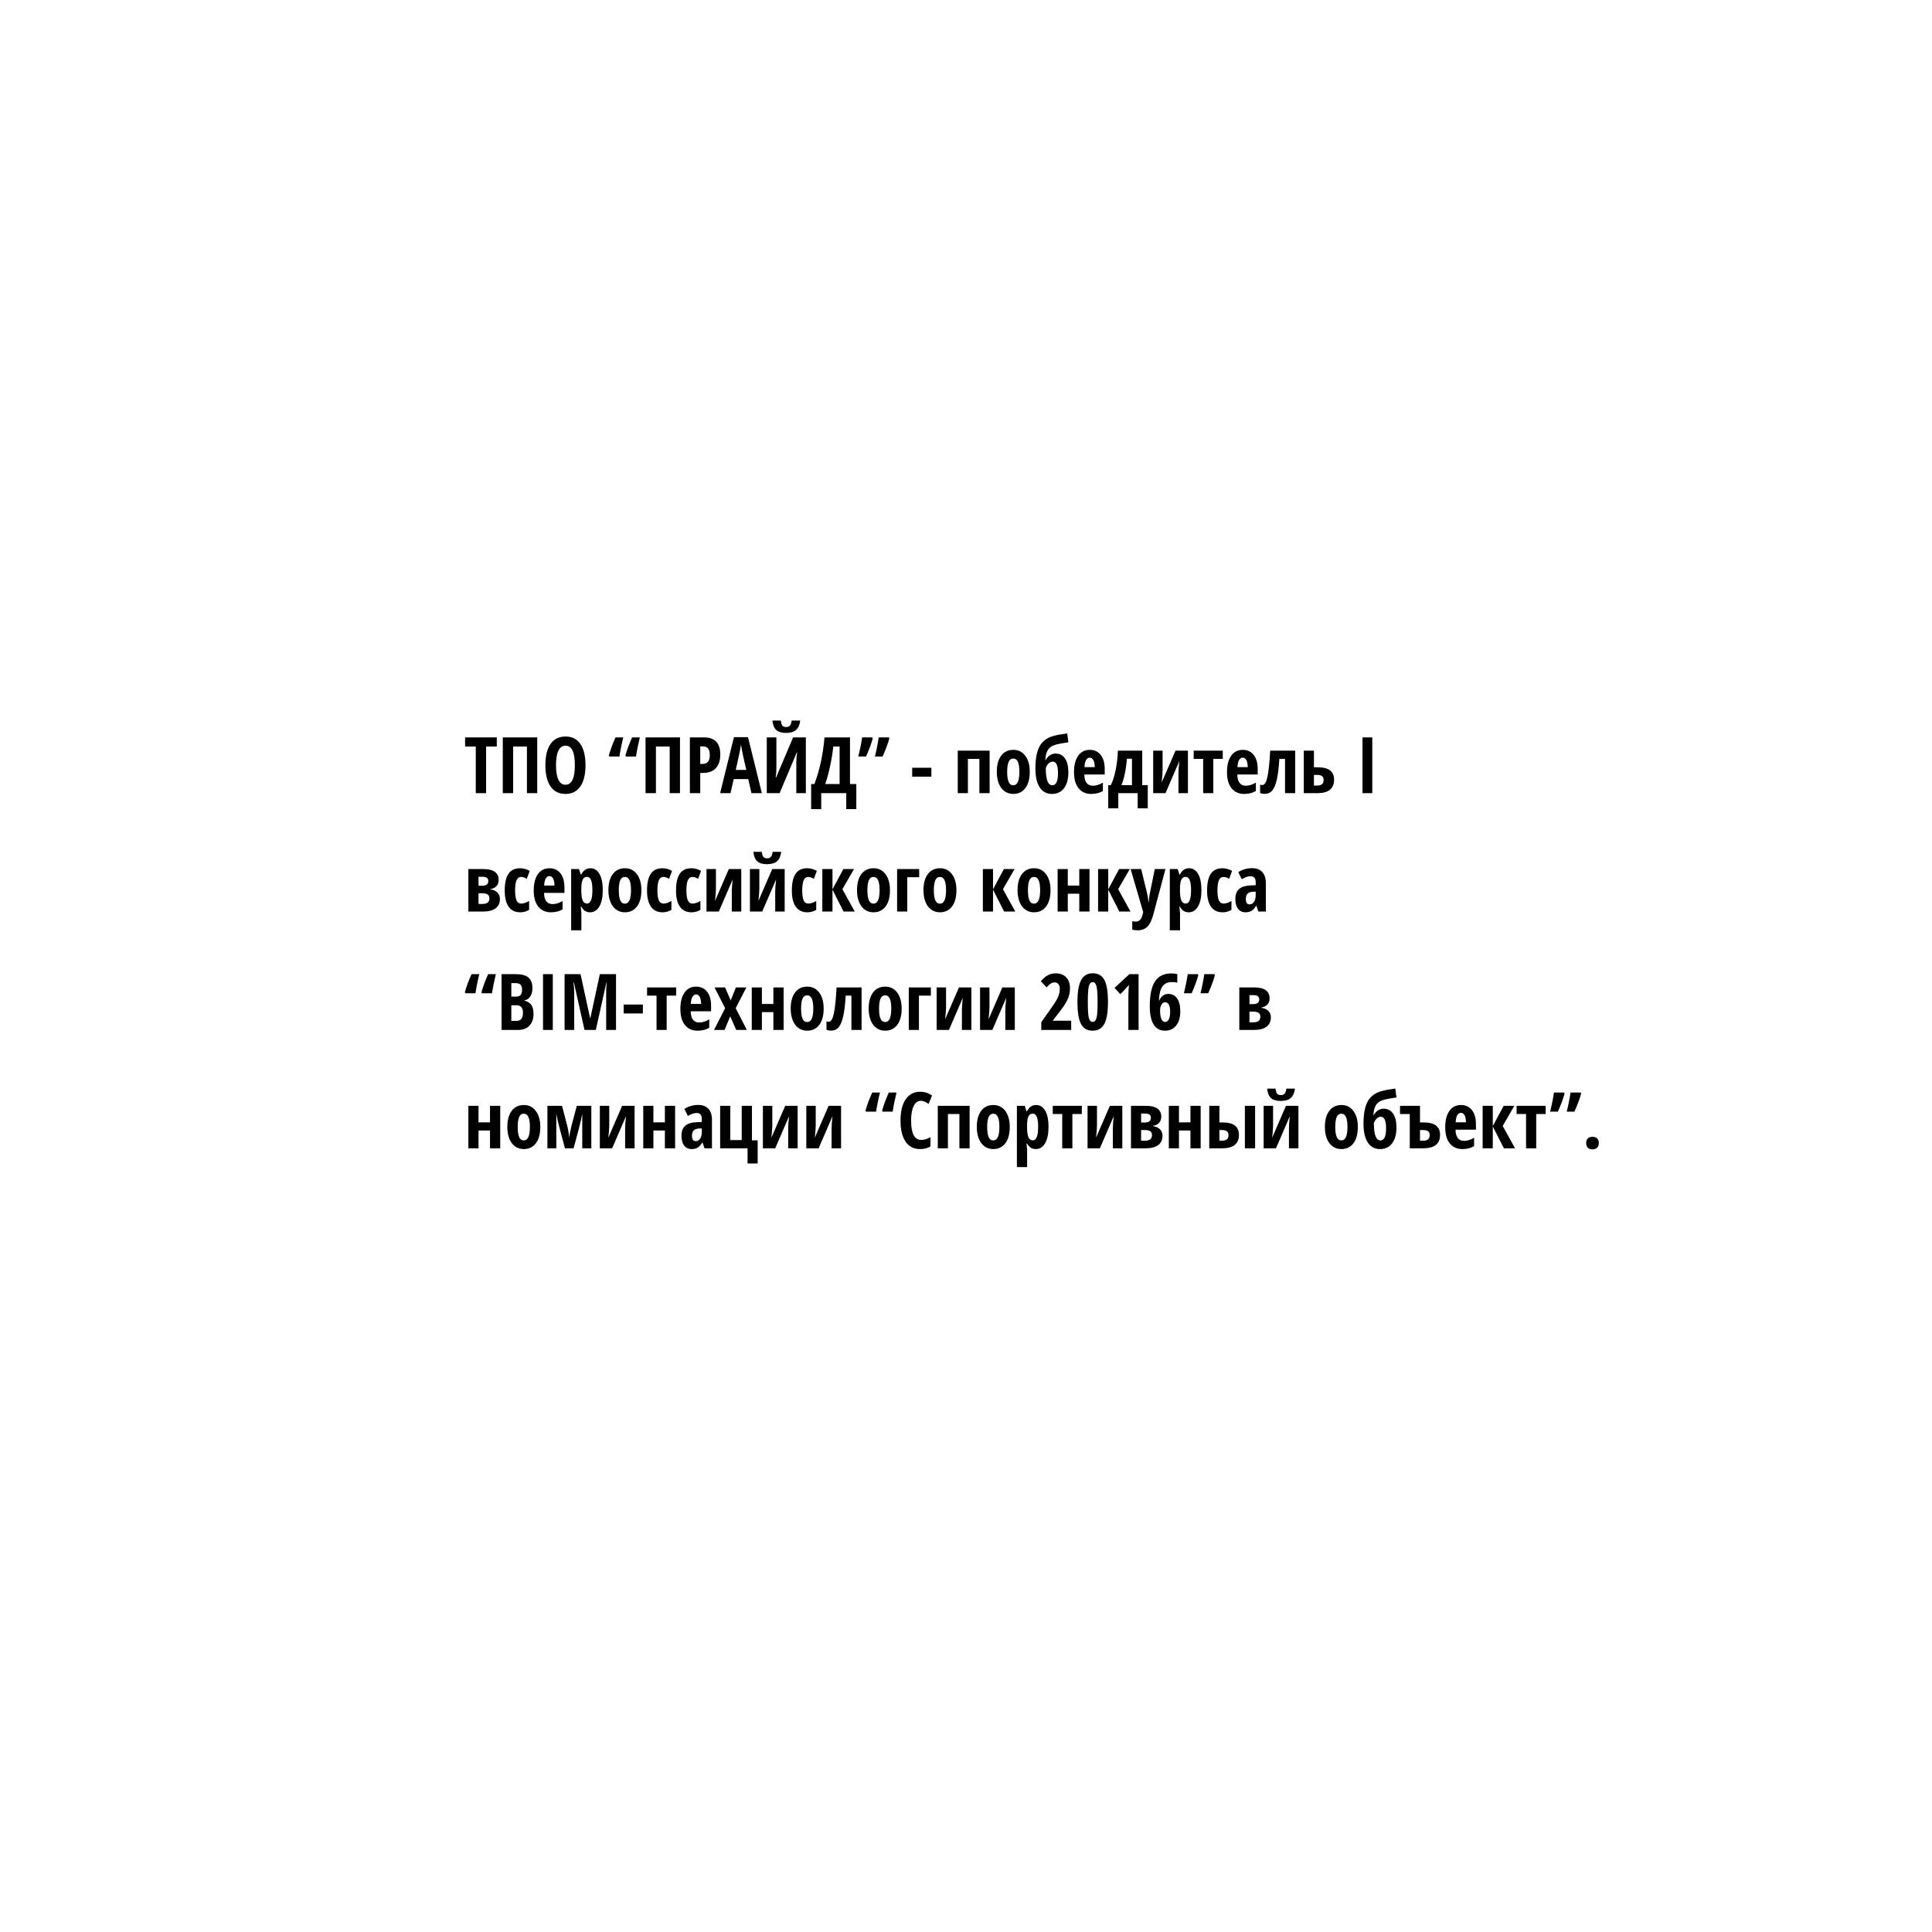 <svg width="816" height="816" viewBox="0 0 816 816" fill="none" xmlns="http://www.w3.org/2000/svg">
<g filter="url(#filter0_d)">
<circle cx="408" cy="404" r="308" fill="white"/>
</g>
<path d="M205.313 335H200.947V315.293H196.435V311.442H209.825V315.293H205.313V335ZM226.905 335H222.555V315.293H216.738V335H212.355V311.442H226.905V335ZM247.289 323.189C247.289 327.088 246.558 330.085 245.097 332.18C243.636 334.275 241.547 335.322 238.829 335.322C236.101 335.322 234.006 334.28 232.545 332.196C231.084 330.102 230.354 327.088 230.354 323.157C230.354 319.257 231.084 316.271 232.545 314.198C234.006 312.114 236.111 311.072 238.861 311.072C241.579 311.072 243.663 312.119 245.113 314.214C246.563 316.298 247.289 319.29 247.289 323.189ZM234.833 323.189C234.833 325.875 235.171 327.921 235.848 329.328C236.525 330.735 237.519 331.439 238.829 331.439C241.472 331.439 242.793 328.689 242.793 323.189C242.793 317.689 241.482 314.939 238.861 314.939C237.529 314.939 236.525 315.643 235.848 317.05C235.171 318.446 234.833 320.493 234.833 323.189ZM264.143 319.161C264.476 317.893 264.922 316.529 265.48 315.068C266.039 313.596 266.539 312.388 266.979 311.442H270.25C269.541 314.311 268.999 317.001 268.623 319.515H264.369L264.143 319.161ZM257.134 319.161C257.402 318.119 257.794 316.894 258.31 315.487C258.826 314.08 259.384 312.731 259.986 311.442H263.241C262.908 312.785 262.58 314.273 262.258 315.906C261.936 317.539 261.726 318.742 261.629 319.515H257.375L257.134 319.161ZM287.201 335H282.851V315.293H277.034V335H272.651V311.442H287.201V335ZM304.217 318.693C304.217 321.196 303.583 323.119 302.315 324.462C301.059 325.794 299.238 326.46 296.853 326.46H295.757V335H291.375V311.442H297.353C301.929 311.442 304.217 313.859 304.217 318.693ZM295.757 322.657H296.595C297.669 322.657 298.47 322.362 298.996 321.771C299.522 321.18 299.786 320.213 299.786 318.871C299.786 317.635 299.544 316.722 299.061 316.131C298.577 315.53 297.831 315.229 296.821 315.229H295.757V322.657ZM317.381 335L316.028 329.054H309.889L308.535 335H304.152L309.985 311.346H315.931L321.78 335H317.381ZM315.206 325.171L313.949 319.692C313.874 319.359 313.702 318.527 313.434 317.195C313.176 315.852 313.02 314.955 312.966 314.504C312.827 315.428 312.649 316.448 312.435 317.565C312.22 318.672 311.661 321.207 310.759 325.171H315.206ZM323.859 311.442H327.919V324.381C327.919 325.724 327.817 327.051 327.613 328.361H327.791L334.977 311.442H340.359V335H336.331V322.093C336.331 320.503 336.454 319.107 336.701 317.904H336.492L329.273 335H323.859V311.442ZM337.99 304.336C337.775 306.141 337.185 307.462 336.218 308.3C335.262 309.138 333.849 309.557 331.98 309.557C330.154 309.557 328.784 309.149 327.871 308.333C326.958 307.505 326.416 306.173 326.244 304.336H329.805C329.923 305.411 330.148 306.136 330.481 306.512C330.825 306.888 331.357 307.076 332.077 307.076C332.786 307.076 333.312 306.861 333.656 306.431C334.01 306.001 334.247 305.303 334.365 304.336H337.99ZM361.677 341.735H357.423V335H346.853V341.735H342.599V331.133H343.984C346.197 325.257 347.615 318.693 348.238 311.442H359.002V331.133H361.677V341.735ZM354.619 331.133V315.293H351.944C351.676 317.904 351.241 320.616 350.639 323.431C350.048 326.234 349.35 328.802 348.544 331.133H354.619ZM368.622 311.797C368.084 313.913 367.139 316.486 365.786 319.515H362.515C363.202 316.765 363.745 314.074 364.142 311.442H368.396L368.622 311.797ZM375.631 311.797C375.104 313.859 374.154 316.432 372.779 319.515H369.524C370.19 316.873 370.727 314.182 371.135 311.442H375.389L375.631 311.797ZM385.267 328.039V324.269H393.372V328.039H385.267ZM417.977 317.05V335H413.658V320.514H408.808V335H404.522V317.05H417.977ZM434.928 325.993C434.928 328.936 434.305 331.229 433.059 332.873C431.812 334.506 430.104 335.322 427.935 335.322C426.56 335.322 425.346 334.946 424.293 334.194C423.24 333.442 422.429 332.363 421.86 330.956C421.291 329.538 421.006 327.883 421.006 325.993C421.006 323.082 421.624 320.81 422.859 319.177C424.094 317.533 425.808 316.711 427.999 316.711C430.115 316.711 431.796 317.549 433.042 319.225C434.299 320.89 434.928 323.146 434.928 325.993ZM425.389 325.993C425.389 327.862 425.593 329.274 426.001 330.23C426.409 331.187 427.064 331.665 427.967 331.665C429.686 331.665 430.545 329.774 430.545 325.993C430.545 324.113 430.335 322.711 429.917 321.787C429.508 320.853 428.858 320.385 427.967 320.385C427.064 320.385 426.409 320.853 426.001 321.787C425.593 322.711 425.389 324.113 425.389 325.993ZM437.312 324.607C437.312 320.525 437.893 317.41 439.053 315.261C440.224 313.113 442.13 311.652 444.773 310.878C446.148 310.492 448.135 310.116 450.735 309.75L451.234 313.521L448.382 313.972C446.567 314.273 445.208 314.665 444.306 315.148C443.414 315.621 442.743 316.33 442.292 317.275C441.851 318.21 441.588 319.456 441.502 321.014H441.631C442.136 320.111 442.748 319.429 443.468 318.967C444.188 318.505 444.972 318.274 445.82 318.274C447.539 318.274 448.871 318.967 449.816 320.353C450.762 321.739 451.234 323.672 451.234 326.154C451.234 329.033 450.622 331.283 449.397 332.905C448.173 334.517 446.465 335.322 444.273 335.322C442.039 335.322 440.32 334.393 439.117 332.535C437.914 330.676 437.312 328.034 437.312 324.607ZM444.435 331.665C446.046 331.665 446.852 329.973 446.852 326.589C446.852 323.312 446.121 321.674 444.66 321.674C444.026 321.674 443.436 321.932 442.888 322.448C442.34 322.953 441.942 323.597 441.695 324.381C441.695 329.237 442.608 331.665 444.435 331.665ZM460.87 335.322C458.625 335.322 456.853 334.527 455.553 332.938C454.264 331.337 453.619 329.076 453.619 326.154C453.619 323.189 454.205 320.874 455.375 319.209C456.546 317.544 458.179 316.711 460.274 316.711C462.229 316.711 463.771 317.426 464.898 318.854C466.026 320.272 466.59 322.265 466.59 324.833V327.121H457.97C458.002 328.721 458.33 329.914 458.953 330.698C459.576 331.471 460.435 331.858 461.531 331.858C462.927 331.858 464.356 331.423 465.817 330.553V334.082C464.442 334.909 462.793 335.322 460.87 335.322ZM460.242 320.015C459.629 320.015 459.125 320.342 458.727 320.998C458.33 321.642 458.099 322.646 458.034 324.011H462.385C462.363 322.7 462.165 321.707 461.789 321.03C461.413 320.353 460.897 320.015 460.242 320.015ZM478.095 331.632V320.45H475.984C475.576 325.09 474.797 328.818 473.648 331.632H478.095ZM484.766 341.397H480.512V335H472.327V341.397H468.073V331.632H469.152C470.012 329.903 470.694 327.787 471.199 325.284C471.704 322.781 472.026 320.036 472.166 317.05H482.43V331.632H484.766V341.397ZM491.034 317.05V325.364C491.034 326.396 490.905 328.109 490.647 330.504L496.48 317.05H501.733V335H497.737V326.557C497.737 325.289 497.861 323.581 498.108 321.433L492.259 335H487.054V317.05H491.034ZM516.445 317.05V320.514H512.449V335H508.163V320.514H504.167V317.05H516.445ZM525.484 335.322C523.239 335.322 521.467 334.527 520.167 332.938C518.878 331.337 518.233 329.076 518.233 326.154C518.233 323.189 518.819 320.874 519.99 319.209C521.161 317.544 522.793 316.711 524.888 316.711C526.843 316.711 528.385 317.426 529.513 318.854C530.641 320.272 531.205 322.265 531.205 324.833V327.121H522.584C522.616 328.721 522.944 329.914 523.567 330.698C524.19 331.471 525.049 331.858 526.145 331.858C527.542 331.858 528.97 331.423 530.431 330.553V334.082C529.056 334.909 527.407 335.322 525.484 335.322ZM524.856 320.015C524.244 320.015 523.739 320.342 523.341 320.998C522.944 321.642 522.713 322.646 522.648 324.011H526.999C526.978 322.7 526.779 321.707 526.403 321.03C526.027 320.353 525.511 320.015 524.856 320.015ZM547.044 335H542.742V320.514H540.341C540.126 324.156 539.777 327.045 539.293 329.183C538.821 331.321 538.182 332.873 537.376 333.84C536.581 334.807 535.523 335.29 534.202 335.29C533.396 335.29 532.735 335.172 532.22 334.936V331.407C532.542 331.514 532.87 331.568 533.203 331.568C534.105 331.568 534.809 330.418 535.313 328.12C535.818 325.81 536.205 322.12 536.474 317.05H547.044V335ZM554.956 324.075H556.47C558.866 324.075 560.627 324.51 561.755 325.38C562.894 326.25 563.463 327.566 563.463 329.328C563.463 333.109 561.089 335 556.341 335H550.669V317.05H554.956V324.075ZM559.048 329.425C559.048 328.662 558.817 328.114 558.355 327.781C557.904 327.448 557.179 327.282 556.18 327.282H554.956V331.793H556.245C557.136 331.793 557.824 331.616 558.307 331.262C558.801 330.896 559.048 330.284 559.048 329.425ZM575.468 335V311.442H579.593V335H575.468ZM210.615 371.707C210.615 372.716 210.314 373.56 209.712 374.236C209.122 374.902 208.257 375.332 207.118 375.525V375.654C208.375 375.815 209.358 376.25 210.067 376.959C210.787 377.658 211.146 378.565 211.146 379.683C211.146 381.401 210.54 382.717 209.326 383.63C208.112 384.543 206.377 385 204.121 385H197.821V367.05H204.089C208.439 367.05 210.615 368.602 210.615 371.707ZM206.699 379.425C206.699 378.662 206.452 378.114 205.958 377.781C205.464 377.448 204.717 377.282 203.718 377.282H202.107V381.793H203.783C205.727 381.793 206.699 381.004 206.699 379.425ZM206.232 372.093C206.232 370.912 205.448 370.321 203.879 370.321H202.107V374.107H203.396C204.341 374.107 205.05 373.957 205.523 373.656C205.996 373.345 206.232 372.824 206.232 372.093ZM219.735 385.322C217.597 385.322 215.97 384.543 214.853 382.986C213.735 381.428 213.177 379.14 213.177 376.122C213.177 372.963 213.703 370.605 214.756 369.048C215.819 367.49 217.458 366.711 219.67 366.711C220.336 366.711 221.035 366.808 221.765 367.001C222.496 367.195 223.151 367.474 223.731 367.839L222.506 371.175C221.615 370.648 220.825 370.385 220.138 370.385C219.225 370.385 218.564 370.863 218.156 371.819C217.758 372.765 217.56 374.188 217.56 376.089C217.56 377.948 217.758 379.339 218.156 380.263C218.553 381.176 219.203 381.632 220.105 381.632C221.18 381.632 222.302 381.256 223.473 380.504V384.275C222.345 384.973 221.099 385.322 219.735 385.322ZM232.674 385.322C230.429 385.322 228.656 384.527 227.356 382.938C226.067 381.337 225.423 379.076 225.423 376.154C225.423 373.189 226.008 370.874 227.179 369.209C228.35 367.544 229.983 366.711 232.078 366.711C234.033 366.711 235.574 367.426 236.702 368.854C237.83 370.272 238.394 372.265 238.394 374.833V377.121H229.773C229.806 378.721 230.133 379.914 230.756 380.698C231.379 381.471 232.239 381.858 233.334 381.858C234.731 381.858 236.16 381.423 237.621 380.553V384.082C236.246 384.909 234.597 385.322 232.674 385.322ZM232.045 370.015C231.433 370.015 230.928 370.342 230.531 370.998C230.133 371.642 229.902 372.646 229.838 374.011H234.188C234.167 372.7 233.968 371.707 233.592 371.03C233.216 370.353 232.701 370.015 232.045 370.015ZM249.238 385.322C248.465 385.322 247.777 385.15 247.176 384.807C246.585 384.452 246.032 383.834 245.516 382.954H245.291C245.462 384.415 245.548 385.295 245.548 385.596V392.928H241.23V367.05H244.549L245.291 369.386H245.484C246.375 367.603 247.67 366.711 249.367 366.711C251 366.711 252.278 367.522 253.202 369.145C254.126 370.756 254.588 373.039 254.588 375.993C254.588 378.904 254.11 381.187 253.154 382.841C252.198 384.495 250.893 385.322 249.238 385.322ZM247.917 370.353C247.079 370.353 246.472 370.745 246.096 371.529C245.731 372.303 245.538 373.592 245.516 375.396V375.96C245.516 377.937 245.704 379.376 246.08 380.279C246.456 381.181 247.079 381.632 247.949 381.632C249.453 381.632 250.205 379.731 250.205 375.928C250.205 374.059 250.017 372.663 249.641 371.739C249.276 370.815 248.701 370.353 247.917 370.353ZM270.895 375.993C270.895 378.936 270.271 381.229 269.025 382.873C267.779 384.506 266.071 385.322 263.901 385.322C262.526 385.322 261.312 384.946 260.26 384.194C259.207 383.442 258.396 382.363 257.827 380.956C257.257 379.538 256.973 377.883 256.973 375.993C256.973 373.082 257.59 370.81 258.826 369.177C260.061 367.533 261.774 366.711 263.966 366.711C266.082 366.711 267.763 367.549 269.009 369.225C270.266 370.89 270.895 373.146 270.895 375.993ZM261.355 375.993C261.355 377.862 261.56 379.274 261.968 380.23C262.376 381.187 263.031 381.665 263.934 381.665C265.652 381.665 266.512 379.774 266.512 375.993C266.512 374.113 266.302 372.711 265.883 371.787C265.475 370.853 264.825 370.385 263.934 370.385C263.031 370.385 262.376 370.853 261.968 371.787C261.56 372.711 261.355 374.113 261.355 375.993ZM279.837 385.322C277.7 385.322 276.072 384.543 274.955 382.986C273.838 381.428 273.279 379.14 273.279 376.122C273.279 372.963 273.806 370.605 274.858 369.048C275.922 367.49 277.56 366.711 279.773 366.711C280.439 366.711 281.137 366.808 281.868 367.001C282.598 367.195 283.253 367.474 283.833 367.839L282.609 371.175C281.717 370.648 280.928 370.385 280.24 370.385C279.327 370.385 278.667 370.863 278.258 371.819C277.861 372.765 277.662 374.188 277.662 376.089C277.662 377.948 277.861 379.339 278.258 380.263C278.656 381.176 279.306 381.632 280.208 381.632C281.282 381.632 282.405 381.256 283.576 380.504V384.275C282.448 384.973 281.202 385.322 279.837 385.322ZM292.083 385.322C289.946 385.322 288.318 384.543 287.201 382.986C286.084 381.428 285.525 379.14 285.525 376.122C285.525 372.963 286.052 370.605 287.104 369.048C288.168 367.49 289.806 366.711 292.019 366.711C292.685 366.711 293.383 366.808 294.114 367.001C294.844 367.195 295.5 367.474 296.08 367.839L294.855 371.175C293.963 370.648 293.174 370.385 292.486 370.385C291.573 370.385 290.913 370.863 290.504 371.819C290.107 372.765 289.908 374.188 289.908 376.089C289.908 377.948 290.107 379.339 290.504 380.263C290.902 381.176 291.552 381.632 292.454 381.632C293.528 381.632 294.651 381.256 295.822 380.504V384.275C294.694 384.973 293.448 385.322 292.083 385.322ZM302.38 367.05V375.364C302.38 376.396 302.251 378.109 301.993 380.504L307.826 367.05H313.079V385H309.083V376.557C309.083 375.289 309.207 373.581 309.454 371.433L303.604 385H298.4V367.05H302.38ZM320.717 367.05V375.364C320.717 376.396 320.588 378.109 320.33 380.504L326.163 367.05H331.416V385H327.42V376.557C327.42 375.289 327.543 373.581 327.791 371.433L321.941 385H316.737V367.05H320.717ZM329.95 359.783C329.735 361.587 329.144 362.909 328.177 363.747C327.221 364.584 325.809 365.003 323.939 365.003C322.113 365.003 320.744 364.595 319.831 363.779C318.917 362.952 318.375 361.62 318.203 359.783H321.764C321.882 360.857 322.108 361.582 322.441 361.958C322.785 362.334 323.316 362.522 324.036 362.522C324.745 362.522 325.271 362.307 325.615 361.877C325.97 361.448 326.206 360.75 326.324 359.783H329.95ZM341.003 385.322C338.866 385.322 337.238 384.543 336.121 382.986C335.004 381.428 334.445 379.14 334.445 376.122C334.445 372.963 334.972 370.605 336.024 369.048C337.088 367.49 338.726 366.711 340.939 366.711C341.605 366.711 342.303 366.808 343.034 367.001C343.764 367.195 344.419 367.474 345 367.839L343.775 371.175C342.883 370.648 342.094 370.385 341.406 370.385C340.493 370.385 339.833 370.863 339.424 371.819C339.027 372.765 338.828 374.188 338.828 376.089C338.828 377.948 339.027 379.339 339.424 380.263C339.822 381.176 340.472 381.632 341.374 381.632C342.448 381.632 343.571 381.256 344.742 380.504V384.275C343.614 384.973 342.368 385.322 341.003 385.322ZM356.198 367.05H360.71L355.795 375.558L361.016 385H356.295L351.606 375.767V385H347.32V367.05H351.606V375.622L356.198 367.05ZM375.889 375.993C375.889 378.936 375.266 381.229 374.02 382.873C372.773 384.506 371.065 385.322 368.896 385.322C367.521 385.322 366.307 384.946 365.254 384.194C364.201 383.442 363.39 382.363 362.821 380.956C362.251 379.538 361.967 377.883 361.967 375.993C361.967 373.082 362.584 370.81 363.82 369.177C365.055 367.533 366.769 366.711 368.96 366.711C371.076 366.711 372.757 367.549 374.003 369.225C375.26 370.89 375.889 373.146 375.889 375.993ZM366.35 375.993C366.35 377.862 366.554 379.274 366.962 380.23C367.37 381.187 368.025 381.665 368.928 381.665C370.646 381.665 371.506 379.774 371.506 375.993C371.506 374.113 371.296 372.711 370.877 371.787C370.469 370.853 369.819 370.385 368.928 370.385C368.025 370.385 367.37 370.853 366.962 371.787C366.554 372.711 366.35 374.113 366.35 375.993ZM388.231 367.05V370.514H383.188V385H378.902V367.05H388.231ZM403.958 375.993C403.958 378.936 403.335 381.229 402.089 382.873C400.843 384.506 399.135 385.322 396.965 385.322C395.59 385.322 394.376 384.946 393.323 384.194C392.271 383.442 391.459 382.363 390.89 380.956C390.321 379.538 390.036 377.883 390.036 375.993C390.036 373.082 390.654 370.81 391.889 369.177C393.125 367.533 394.838 366.711 397.029 366.711C399.146 366.711 400.827 367.549 402.073 369.225C403.33 370.89 403.958 373.146 403.958 375.993ZM394.419 375.993C394.419 377.862 394.623 379.274 395.031 380.23C395.439 381.187 396.095 381.665 396.997 381.665C398.716 381.665 399.575 379.774 399.575 375.993C399.575 374.113 399.366 372.711 398.947 371.787C398.539 370.853 397.889 370.385 396.997 370.385C396.095 370.385 395.439 370.853 395.031 371.787C394.623 372.711 394.419 374.113 394.419 375.993ZM424.003 367.05H428.515L423.6 375.558L428.821 385H424.1L419.411 375.767V385H415.125V367.05H419.411V375.622L424.003 367.05ZM443.693 375.993C443.693 378.936 443.07 381.229 441.824 382.873C440.578 384.506 438.87 385.322 436.7 385.322C435.325 385.322 434.111 384.946 433.059 384.194C432.006 383.442 431.195 382.363 430.625 380.956C430.056 379.538 429.771 377.883 429.771 375.993C429.771 373.082 430.389 370.81 431.625 369.177C432.86 367.533 434.573 366.711 436.765 366.711C438.881 366.711 440.562 367.549 441.808 369.225C443.065 370.89 443.693 373.146 443.693 375.993ZM434.154 375.993C434.154 377.862 434.358 379.274 434.767 380.23C435.175 381.187 435.83 381.665 436.732 381.665C438.451 381.665 439.311 379.774 439.311 375.993C439.311 374.113 439.101 372.711 438.682 371.787C438.274 370.853 437.624 370.385 436.732 370.385C435.83 370.385 435.175 370.853 434.767 371.787C434.358 372.711 434.154 374.113 434.154 375.993ZM450.993 367.05V374.043H455.843V367.05H460.161V385H455.843V377.475H450.993V385H446.707V367.05H450.993ZM472.665 367.05H477.177L472.262 375.558L477.483 385H472.762L468.073 375.767V385H463.787V367.05H468.073V375.622L472.665 367.05ZM477.531 367.05H481.979L484.46 377.185C484.707 378.087 484.906 379.35 485.056 380.972H485.153C485.164 380.714 485.212 380.257 485.298 379.602C485.384 378.936 485.454 378.415 485.507 378.039C485.561 377.663 486.302 374 487.731 367.05H492.243L487.103 386.289C486.479 388.652 485.652 390.35 484.621 391.381C483.59 392.412 482.215 392.928 480.496 392.928C479.647 392.928 478.89 392.836 478.224 392.654V389.061C478.665 389.189 479.159 389.254 479.707 389.254C481.146 389.254 482.091 388.309 482.542 386.418L482.849 385.29L477.531 367.05ZM502.088 385.322C501.314 385.322 500.627 385.15 500.025 384.807C499.435 384.452 498.881 383.834 498.366 382.954H498.14C498.312 384.415 498.398 385.295 498.398 385.596V392.928H494.08V367.05H497.399L498.14 369.386H498.333C499.225 367.603 500.52 366.711 502.217 366.711C503.85 366.711 505.128 367.522 506.052 369.145C506.976 370.756 507.438 373.039 507.438 375.993C507.438 378.904 506.959 381.187 506.003 382.841C505.047 384.495 503.742 385.322 502.088 385.322ZM500.767 370.353C499.929 370.353 499.322 370.745 498.946 371.529C498.581 372.303 498.387 373.592 498.366 375.396V375.96C498.366 377.937 498.554 379.376 498.93 380.279C499.306 381.181 499.929 381.632 500.799 381.632C502.303 381.632 503.055 379.731 503.055 375.928C503.055 374.059 502.867 372.663 502.491 371.739C502.125 370.815 501.551 370.353 500.767 370.353ZM516.38 385.322C514.243 385.322 512.615 384.543 511.498 382.986C510.381 381.428 509.822 379.14 509.822 376.122C509.822 372.963 510.349 370.605 511.401 369.048C512.465 367.49 514.103 366.711 516.316 366.711C516.982 366.711 517.68 366.808 518.411 367.001C519.141 367.195 519.796 367.474 520.376 367.839L519.152 371.175C518.26 370.648 517.471 370.385 516.783 370.385C515.87 370.385 515.209 370.863 514.801 371.819C514.404 372.765 514.205 374.188 514.205 376.089C514.205 377.948 514.404 379.339 514.801 380.263C515.199 381.176 515.849 381.632 516.751 381.632C517.825 381.632 518.948 381.256 520.119 380.504V384.275C518.991 384.973 517.745 385.322 516.38 385.322ZM531.495 385L530.641 382.551H530.544C529.91 383.604 529.255 384.329 528.578 384.726C527.901 385.124 527.047 385.322 526.016 385.322C524.695 385.322 523.653 384.828 522.89 383.84C522.138 382.852 521.762 381.477 521.762 379.715C521.762 377.824 522.278 376.422 523.309 375.509C524.351 374.585 525.903 374.075 527.966 373.979L530.351 373.882V372.593C530.351 370.917 529.625 370.079 528.175 370.079C527.101 370.079 525.866 370.498 524.469 371.336L522.987 368.371C524.77 367.243 526.709 366.679 528.804 366.679C530.705 366.679 532.15 367.227 533.138 368.323C534.137 369.408 534.637 370.949 534.637 372.947V385H531.495ZM527.772 381.971C528.557 381.971 529.18 381.622 529.642 380.923C530.114 380.214 530.351 379.274 530.351 378.104V376.589L529.029 376.653C528.052 376.707 527.332 376.986 526.87 377.491C526.419 377.996 526.193 378.748 526.193 379.747C526.193 381.229 526.72 381.971 527.772 381.971ZM203.332 419.161C203.665 417.893 204.11 416.529 204.669 415.068C205.228 413.596 205.727 412.388 206.167 411.442H209.438C208.729 414.311 208.187 417.001 207.811 419.515H203.557L203.332 419.161ZM196.322 419.161C196.591 418.119 196.983 416.894 197.499 415.487C198.014 414.08 198.573 412.731 199.174 411.442H202.429C202.096 412.785 201.769 414.273 201.446 415.906C201.124 417.539 200.915 418.742 200.818 419.515H196.564L196.322 419.161ZM211.839 411.442H217.85C220.299 411.442 222.082 411.92 223.199 412.876C224.316 413.822 224.875 415.331 224.875 417.404C224.875 418.769 224.58 419.913 223.989 420.836C223.398 421.75 222.592 422.303 221.572 422.496V422.657C222.904 422.99 223.865 423.613 224.456 424.526C225.047 425.439 225.342 426.653 225.342 428.168C225.342 430.306 224.768 431.981 223.618 433.195C222.479 434.398 220.917 435 218.929 435H211.839V411.442ZM215.964 420.917H217.979C218.902 420.917 219.552 420.67 219.928 420.176C220.304 419.682 220.492 418.946 220.492 417.968C220.492 416.991 220.277 416.292 219.848 415.874C219.418 415.444 218.741 415.229 217.817 415.229H215.964V420.917ZM215.964 424.575V431.165H218.172C219.085 431.165 219.762 430.886 220.202 430.327C220.653 429.769 220.879 428.904 220.879 427.733C220.879 425.627 219.955 424.575 218.107 424.575H215.964ZM229.354 435V411.442H233.479V435H229.354ZM246.87 435L242.39 414.939H242.213C242.417 416.486 242.519 417.904 242.519 419.193V435H238.458V411.442H245.194L249.222 429.957H249.351L253.347 411.442H260.179V435H256.022V419.032C256.022 417.71 256.097 416.357 256.248 414.971H256.119L251.655 435H246.87ZM263.418 428.039V424.269H271.523V428.039H263.418ZM285.574 417.05V420.514H281.578V435H277.292V420.514H273.295V417.05H285.574ZM294.613 435.322C292.368 435.322 290.596 434.527 289.296 432.938C288.007 431.337 287.362 429.076 287.362 426.154C287.362 423.189 287.948 420.874 289.119 419.209C290.29 417.544 291.922 416.711 294.017 416.711C295.972 416.711 297.514 417.426 298.642 418.854C299.77 420.272 300.333 422.265 300.333 424.833V427.121H291.713C291.745 428.721 292.073 429.914 292.696 430.698C293.319 431.471 294.178 431.858 295.274 431.858C296.67 431.858 298.099 431.423 299.56 430.553V434.082C298.185 434.909 296.536 435.322 294.613 435.322ZM293.985 420.015C293.373 420.015 292.868 420.342 292.47 420.998C292.073 421.642 291.842 422.646 291.777 424.011H296.128C296.106 422.7 295.908 421.707 295.532 421.03C295.156 420.353 294.64 420.015 293.985 420.015ZM306.263 425.832L301.784 417.05H306.231L308.616 422.528L310.823 417.05H315.238L310.727 425.832L315.432 435H310.952L308.406 429.264L306.038 435H301.574L306.263 425.832ZM321.796 417.05V424.043H326.646V417.05H330.965V435H326.646V427.475H321.796V435H317.51V417.05H321.796ZM347.884 425.993C347.884 428.936 347.261 431.229 346.015 432.873C344.769 434.506 343.061 435.322 340.891 435.322C339.516 435.322 338.302 434.946 337.249 434.194C336.196 433.442 335.385 432.363 334.816 430.956C334.247 429.538 333.962 427.883 333.962 425.993C333.962 423.082 334.58 420.81 335.815 419.177C337.05 417.533 338.764 416.711 340.955 416.711C343.071 416.711 344.752 417.549 345.999 419.225C347.255 420.89 347.884 423.146 347.884 425.993ZM338.345 425.993C338.345 427.862 338.549 429.274 338.957 430.23C339.365 431.187 340.021 431.665 340.923 431.665C342.642 431.665 343.501 429.774 343.501 425.993C343.501 424.113 343.292 422.711 342.873 421.787C342.464 420.853 341.814 420.385 340.923 420.385C340.021 420.385 339.365 420.853 338.957 421.787C338.549 422.711 338.345 424.113 338.345 425.993ZM363.9 435H359.598V420.514H357.197C356.982 424.156 356.633 427.045 356.15 429.183C355.677 431.321 355.038 432.873 354.232 433.84C353.438 434.807 352.379 435.29 351.058 435.29C350.252 435.29 349.592 435.172 349.076 434.936V431.407C349.398 431.514 349.726 431.568 350.059 431.568C350.961 431.568 351.665 430.418 352.17 428.12C352.675 425.81 353.062 422.12 353.33 417.05H363.9V435ZM380.819 425.993C380.819 428.936 380.196 431.229 378.95 432.873C377.704 434.506 375.996 435.322 373.826 435.322C372.451 435.322 371.237 434.946 370.185 434.194C369.132 433.442 368.321 432.363 367.751 430.956C367.182 429.538 366.897 427.883 366.897 425.993C366.897 423.082 367.515 420.81 368.75 419.177C369.986 417.533 371.699 416.711 373.891 416.711C376.007 416.711 377.688 417.549 378.934 419.225C380.191 420.89 380.819 423.146 380.819 425.993ZM371.28 425.993C371.28 427.862 371.484 429.274 371.893 430.23C372.301 431.187 372.956 431.665 373.858 431.665C375.577 431.665 376.437 429.774 376.437 425.993C376.437 424.113 376.227 422.711 375.808 421.787C375.4 420.853 374.75 420.385 373.858 420.385C372.956 420.385 372.301 420.853 371.893 421.787C371.484 422.711 371.28 424.113 371.28 425.993ZM393.162 417.05V420.514H388.119V435H383.833V417.05H393.162ZM399.575 417.05V425.364C399.575 426.396 399.446 428.109 399.188 430.504L405.021 417.05H410.274V435H406.278V426.557C406.278 425.289 406.402 423.581 406.649 421.433L400.8 435H395.595V417.05H399.575ZM417.912 417.05V425.364C417.912 426.396 417.783 428.109 417.525 430.504L423.358 417.05H428.611V435H424.615V426.557C424.615 425.289 424.739 423.581 424.986 421.433L419.137 435H413.932V417.05H417.912ZM452.427 435H439.794V431.729L443.983 425.799C445.133 424.167 445.922 422.958 446.352 422.174C446.782 421.379 447.099 420.622 447.303 419.902C447.507 419.171 447.609 418.419 447.609 417.646C447.609 416.744 447.405 416.067 446.997 415.616C446.599 415.165 446.078 414.939 445.434 414.939C444.864 414.939 444.333 415.089 443.838 415.39C443.344 415.691 442.743 416.233 442.034 417.018L439.584 414.439C440.712 413.161 441.76 412.286 442.727 411.813C443.693 411.34 444.741 411.104 445.869 411.104C447.77 411.104 449.252 411.663 450.316 412.78C451.39 413.897 451.927 415.449 451.927 417.437C451.927 418.339 451.831 419.193 451.637 419.999C451.444 420.804 451.148 421.615 450.751 422.432C450.364 423.237 449.875 424.081 449.285 424.961C448.694 425.832 447.168 427.835 444.708 430.972V431.101H452.427V435ZM467.96 423.221C467.96 427.486 467.444 430.569 466.413 432.47C465.393 434.372 463.744 435.322 461.466 435.322C459.189 435.322 457.551 434.366 456.552 432.454C455.563 430.542 455.069 427.464 455.069 423.221C455.069 418.967 455.59 415.879 456.632 413.956C457.674 412.033 459.307 411.072 461.531 411.072C463.797 411.072 465.436 412.012 466.445 413.892C467.455 415.771 467.96 418.881 467.96 423.221ZM459.452 423.221C459.452 426.519 459.592 428.743 459.871 429.892C460.161 431.031 460.704 431.6 461.499 431.6C462.036 431.6 462.449 431.353 462.739 430.859C463.04 430.365 463.255 429.548 463.384 428.41C463.513 427.26 463.577 425.531 463.577 423.221C463.577 419.977 463.427 417.764 463.126 416.583C462.825 415.401 462.283 414.81 461.499 414.81C460.704 414.81 460.161 415.401 459.871 416.583C459.592 417.753 459.452 419.966 459.452 423.221ZM480.899 435H476.581V421.175C476.581 419.671 476.656 417.941 476.806 415.986C476.731 416.094 476.452 416.421 475.968 416.969C475.496 417.517 474.566 418.5 473.181 419.918L470.731 417.243L477 411.442H480.899V435ZM485.62 424.994C485.62 420.192 486.367 416.685 487.86 414.472C489.353 412.248 491.63 411.136 494.692 411.136C495.175 411.136 495.659 411.168 496.142 411.233C496.625 411.287 496.991 411.346 497.238 411.41V415.036C496.497 414.864 495.766 414.778 495.046 414.778C493.822 414.778 492.817 415.046 492.033 415.583C491.249 416.121 490.653 416.926 490.245 418C489.836 419.064 489.589 420.562 489.503 422.496H489.681C490.057 421.604 490.572 420.933 491.228 420.482C491.883 420.02 492.64 419.789 493.5 419.789C495.079 419.789 496.309 420.434 497.189 421.723C498.07 423.001 498.511 424.833 498.511 427.217C498.511 429.709 497.931 431.686 496.771 433.147C495.61 434.597 494.037 435.322 492.049 435.322C489.944 435.322 488.343 434.452 487.248 432.712C486.163 430.972 485.62 428.399 485.62 424.994ZM492.082 431.632C492.726 431.632 493.242 431.278 493.628 430.569C494.026 429.86 494.225 428.753 494.225 427.25C494.225 426.036 494.047 425.08 493.693 424.381C493.349 423.672 492.823 423.318 492.114 423.318C491.48 423.318 490.964 423.646 490.567 424.301C490.169 424.956 489.971 425.783 489.971 426.782C489.971 428.351 490.153 429.554 490.519 430.392C490.895 431.219 491.416 431.632 492.082 431.632ZM506.132 411.797C505.595 413.913 504.65 416.486 503.296 419.515H500.025C500.713 416.765 501.255 414.074 501.653 411.442H505.907L506.132 411.797ZM513.142 411.797C512.615 413.859 511.665 416.432 510.29 419.515H507.035C507.701 416.873 508.238 414.182 508.646 411.442H512.9L513.142 411.797ZM536.232 421.707C536.232 422.716 535.931 423.56 535.33 424.236C534.739 424.902 533.874 425.332 532.735 425.525V425.654C533.992 425.815 534.975 426.25 535.684 426.959C536.404 427.658 536.764 428.565 536.764 429.683C536.764 431.401 536.157 432.717 534.943 433.63C533.729 434.543 531.994 435 529.738 435H523.438V417.05H529.706C534.057 417.05 536.232 418.602 536.232 421.707ZM532.316 429.425C532.316 428.662 532.069 428.114 531.575 427.781C531.081 427.448 530.334 427.282 529.335 427.282H527.724V431.793H529.4C531.344 431.793 532.316 431.004 532.316 429.425ZM531.849 422.093C531.849 420.912 531.065 420.321 529.497 420.321H527.724V424.107H529.013C529.958 424.107 530.667 423.957 531.14 423.656C531.613 423.345 531.849 422.824 531.849 422.093ZM202.107 467.05V474.043H206.957V467.05H211.275V485H206.957V477.475H202.107V485H197.821V467.05H202.107ZM228.194 475.993C228.194 478.936 227.571 481.229 226.325 482.873C225.079 484.506 223.371 485.322 221.201 485.322C219.826 485.322 218.612 484.946 217.56 484.194C216.507 483.442 215.696 482.363 215.126 480.956C214.557 479.538 214.272 477.883 214.272 475.993C214.272 473.082 214.89 470.81 216.125 469.177C217.361 467.533 219.074 466.711 221.266 466.711C223.382 466.711 225.063 467.549 226.309 469.225C227.566 470.89 228.194 473.146 228.194 475.993ZM218.655 475.993C218.655 477.862 218.859 479.274 219.268 480.23C219.676 481.187 220.331 481.665 221.233 481.665C222.952 481.665 223.812 479.774 223.812 475.993C223.812 474.113 223.602 472.711 223.183 471.787C222.775 470.853 222.125 470.385 221.233 470.385C220.331 470.385 219.676 470.853 219.268 471.787C218.859 472.711 218.655 474.113 218.655 475.993ZM249.754 485H245.919V470.417C245.607 472.158 245.167 474.113 244.598 476.283L242.261 485H238.62L236.283 476.25C235.778 474.371 235.338 472.426 234.962 470.417V485H231.208V467.05H237.379L239.554 475.429C240.027 477.298 240.312 479.038 240.408 480.649C240.451 480.102 240.564 479.333 240.747 478.345C240.94 477.357 241.155 476.385 241.391 475.429L243.615 467.05H249.754V485ZM257.327 467.05V475.364C257.327 476.396 257.198 478.109 256.94 480.504L262.773 467.05H268.026V485H264.03V476.557C264.03 475.289 264.154 473.581 264.401 471.433L258.552 485H253.347V467.05H257.327ZM275.97 467.05V474.043H280.82V467.05H285.139V485H280.82V477.475H275.97V485H271.684V467.05H275.97ZM297.562 485L296.708 482.551H296.611C295.978 483.604 295.322 484.329 294.646 484.726C293.969 485.124 293.115 485.322 292.083 485.322C290.762 485.322 289.72 484.828 288.958 483.84C288.206 482.852 287.83 481.477 287.83 479.715C287.83 477.824 288.345 476.422 289.376 475.509C290.418 474.585 291.971 474.075 294.033 473.979L296.418 473.882V472.593C296.418 470.917 295.693 470.079 294.243 470.079C293.168 470.079 291.933 470.498 290.537 471.336L289.054 468.371C290.837 467.243 292.776 466.679 294.871 466.679C296.772 466.679 298.217 467.227 299.206 468.323C300.205 469.408 300.704 470.949 300.704 472.947V485H297.562ZM293.84 481.971C294.624 481.971 295.247 481.622 295.709 480.923C296.182 480.214 296.418 479.274 296.418 478.104V476.589L295.097 476.653C294.119 476.707 293.399 476.986 292.938 477.491C292.486 477.996 292.261 478.748 292.261 479.747C292.261 481.229 292.787 481.971 293.84 481.971ZM317.591 481.632H320.008V491.397H315.738V485H304.168V467.05H308.455V481.536H313.272V467.05H317.591V481.632ZM326.195 467.05V475.364C326.195 476.396 326.066 478.109 325.809 480.504L331.642 467.05H336.895V485H332.898V476.557C332.898 475.289 333.022 473.581 333.269 471.433L327.42 485H322.215V467.05H326.195ZM344.532 467.05V475.364C344.532 476.396 344.403 478.109 344.146 480.504L349.979 467.05H355.231V485H351.235V476.557C351.235 475.289 351.359 473.581 351.606 471.433L345.757 485H340.552V467.05H344.532ZM372.553 469.161C372.886 467.893 373.332 466.529 373.891 465.068C374.449 463.596 374.949 462.388 375.389 461.442H378.66C377.951 464.311 377.409 467.001 377.033 469.515H372.779L372.553 469.161ZM365.544 469.161C365.812 468.119 366.205 466.894 366.72 465.487C367.236 464.08 367.794 462.731 368.396 461.442H371.651C371.318 462.785 370.99 464.273 370.668 465.906C370.346 467.539 370.136 468.742 370.04 469.515H365.786L365.544 469.161ZM388.876 464.939C387.619 464.939 386.625 465.675 385.895 467.146C385.175 468.618 384.815 470.665 384.815 473.286C384.815 478.743 386.239 481.471 389.085 481.471C390.332 481.471 391.637 481.074 393.001 480.279V484.178C391.852 484.941 390.38 485.322 388.586 485.322C385.933 485.322 383.892 484.27 382.463 482.164C381.045 480.048 380.336 477.078 380.336 473.253C380.336 469.429 381.066 466.448 382.527 464.311C383.999 462.173 386.04 461.104 388.65 461.104C389.51 461.104 390.332 461.222 391.116 461.458C391.911 461.695 392.759 462.108 393.662 462.699L392.211 466.26C391.728 465.927 391.212 465.626 390.665 465.358C390.117 465.079 389.521 464.939 388.876 464.939ZM409.533 467.05V485H405.215V470.514H400.365V485H396.079V467.05H409.533ZM426.484 475.993C426.484 478.936 425.861 481.229 424.615 482.873C423.369 484.506 421.661 485.322 419.491 485.322C418.116 485.322 416.902 484.946 415.85 484.194C414.797 483.442 413.986 482.363 413.417 480.956C412.847 479.538 412.562 477.883 412.562 475.993C412.562 473.082 413.18 470.81 414.416 469.177C415.651 467.533 417.364 466.711 419.556 466.711C421.672 466.711 423.353 467.549 424.599 469.225C425.856 470.89 426.484 473.146 426.484 475.993ZM416.945 475.993C416.945 477.862 417.149 479.274 417.558 480.23C417.966 481.187 418.621 481.665 419.523 481.665C421.242 481.665 422.102 479.774 422.102 475.993C422.102 474.113 421.892 472.711 421.473 471.787C421.065 470.853 420.415 470.385 419.523 470.385C418.621 470.385 417.966 470.853 417.558 471.787C417.149 472.711 416.945 474.113 416.945 475.993ZM437.506 485.322C436.732 485.322 436.045 485.15 435.443 484.807C434.853 484.452 434.299 483.834 433.784 482.954H433.558C433.73 484.415 433.816 485.295 433.816 485.596V492.928H429.498V467.05H432.817L433.558 469.386H433.751C434.643 467.603 435.938 466.711 437.635 466.711C439.268 466.711 440.546 467.522 441.47 469.145C442.394 470.756 442.855 473.039 442.855 475.993C442.855 478.904 442.377 481.187 441.421 482.841C440.465 484.495 439.16 485.322 437.506 485.322ZM436.185 470.353C435.347 470.353 434.74 470.745 434.364 471.529C433.999 472.303 433.805 473.592 433.784 475.396V475.96C433.784 477.937 433.972 479.376 434.348 480.279C434.724 481.181 435.347 481.632 436.217 481.632C437.721 481.632 438.473 479.731 438.473 475.928C438.473 474.059 438.285 472.663 437.909 471.739C437.543 470.815 436.969 470.353 436.185 470.353ZM456.922 467.05V470.514H452.926V485H448.64V470.514H444.644V467.05H456.922ZM463.319 467.05V475.364C463.319 476.396 463.19 478.109 462.933 480.504L468.766 467.05H474.019V485H470.022V476.557C470.022 475.289 470.146 473.581 470.393 471.433L464.544 485H459.339V467.05H463.319ZM490.47 471.707C490.47 472.716 490.169 473.56 489.568 474.236C488.977 474.902 488.112 475.332 486.974 475.525V475.654C488.23 475.815 489.213 476.25 489.922 476.959C490.642 477.658 491.002 478.565 491.002 479.683C491.002 481.401 490.395 482.717 489.181 483.63C487.967 484.543 486.232 485 483.977 485H477.676V467.05H483.944C488.295 467.05 490.47 468.602 490.47 471.707ZM486.555 479.425C486.555 478.662 486.308 478.114 485.813 477.781C485.319 477.448 484.573 477.282 483.574 477.282H481.962V481.793H483.638C485.583 481.793 486.555 481.004 486.555 479.425ZM486.087 472.093C486.087 470.912 485.303 470.321 483.735 470.321H481.962V474.107H483.251C484.197 474.107 484.906 473.957 485.378 473.656C485.851 473.345 486.087 472.824 486.087 472.093ZM497.947 467.05V474.043H502.797V467.05H507.115V485H502.797V477.475H497.947V485H493.661V467.05H497.947ZM515.027 474.075H516.316C518.69 474.075 520.441 474.51 521.569 475.38C522.708 476.25 523.277 477.566 523.277 479.328C523.277 483.109 520.914 485 516.187 485H510.741V467.05H515.027V474.075ZM518.878 479.425C518.878 478.662 518.642 478.114 518.169 477.781C517.707 477.448 516.977 477.282 515.978 477.282H515.027V481.793H516.042C516.955 481.793 517.653 481.616 518.137 481.262C518.631 480.896 518.878 480.284 518.878 479.425ZM530.109 485H525.791V467.05H530.109V485ZM537.698 467.05V475.364C537.698 476.396 537.569 478.109 537.312 480.504L543.145 467.05H548.397V485H544.401V476.557C544.401 475.289 544.525 473.581 544.772 471.433L538.923 485H533.718V467.05H537.698ZM546.931 459.783C546.716 461.587 546.125 462.909 545.159 463.747C544.203 464.584 542.79 465.003 540.921 465.003C539.095 465.003 537.725 464.595 536.812 463.779C535.899 462.952 535.356 461.62 535.185 459.783H538.746C538.864 460.857 539.089 461.582 539.422 461.958C539.766 462.334 540.298 462.522 541.018 462.522C541.727 462.522 542.253 462.307 542.597 461.877C542.951 461.448 543.188 460.75 543.306 459.783H546.931ZM573.502 475.993C573.502 478.936 572.879 481.229 571.633 482.873C570.387 484.506 568.679 485.322 566.509 485.322C565.134 485.322 563.92 484.946 562.867 484.194C561.814 483.442 561.003 482.363 560.434 480.956C559.865 479.538 559.58 477.883 559.58 475.993C559.58 473.082 560.198 470.81 561.433 469.177C562.668 467.533 564.382 466.711 566.573 466.711C568.689 466.711 570.371 467.549 571.617 469.225C572.874 470.89 573.502 473.146 573.502 475.993ZM563.963 475.993C563.963 477.862 564.167 479.274 564.575 480.23C564.983 481.187 565.639 481.665 566.541 481.665C568.26 481.665 569.119 479.774 569.119 475.993C569.119 474.113 568.91 472.711 568.491 471.787C568.083 470.853 567.433 470.385 566.541 470.385C565.639 470.385 564.983 470.853 564.575 471.787C564.167 472.711 563.963 474.113 563.963 475.993ZM575.887 474.607C575.887 470.525 576.467 467.41 577.627 465.261C578.798 463.113 580.705 461.652 583.347 460.878C584.722 460.492 586.709 460.116 589.309 459.75L589.809 463.521L586.957 463.972C585.141 464.273 583.782 464.665 582.88 465.148C581.988 465.621 581.317 466.33 580.866 467.275C580.425 468.21 580.162 469.456 580.076 471.014H580.205C580.71 470.111 581.322 469.429 582.042 468.967C582.762 468.505 583.546 468.274 584.395 468.274C586.113 468.274 587.445 468.967 588.391 470.353C589.336 471.739 589.809 473.672 589.809 476.154C589.809 479.033 589.196 481.283 587.972 482.905C586.747 484.517 585.039 485.322 582.848 485.322C580.613 485.322 578.895 484.393 577.691 482.535C576.488 480.676 575.887 478.034 575.887 474.607ZM583.009 481.665C584.62 481.665 585.426 479.973 585.426 476.589C585.426 473.312 584.695 471.674 583.234 471.674C582.601 471.674 582.01 471.932 581.462 472.448C580.914 472.953 580.517 473.597 580.27 474.381C580.27 479.237 581.183 481.665 583.009 481.665ZM599.75 474.075H601.233C603.628 474.075 605.39 474.51 606.518 475.38C607.657 476.25 608.226 477.566 608.226 479.328C608.226 483.109 605.852 485 601.104 485H595.432V470.514H591.307V467.05H599.75V474.075ZM603.843 479.425C603.843 478.662 603.607 478.114 603.134 477.781C602.672 477.448 601.942 477.282 600.943 477.282H599.75V481.793H601.007C601.92 481.793 602.619 481.616 603.102 481.262C603.596 480.896 603.843 480.284 603.843 479.425ZM617.652 485.322C615.407 485.322 613.635 484.527 612.335 482.938C611.046 481.337 610.401 479.076 610.401 476.154C610.401 473.189 610.987 470.874 612.158 469.209C613.329 467.544 614.961 466.711 617.056 466.711C619.011 466.711 620.553 467.426 621.681 468.854C622.809 470.272 623.373 472.265 623.373 474.833V477.121H614.752C614.784 478.721 615.112 479.914 615.735 480.698C616.358 481.471 617.217 481.858 618.313 481.858C619.709 481.858 621.138 481.423 622.599 480.553V484.082C621.224 484.909 619.575 485.322 617.652 485.322ZM617.024 470.015C616.412 470.015 615.907 470.342 615.509 470.998C615.112 471.642 614.881 472.646 614.816 474.011H619.167C619.146 472.7 618.947 471.707 618.571 471.03C618.195 470.353 617.679 470.015 617.024 470.015ZM635.087 467.05H639.599L634.684 475.558L639.905 485H635.184L630.495 475.767V485H626.208V467.05H630.495V475.622L635.087 467.05ZM652.828 467.05V470.514H648.832V485H644.545V470.514H640.549V467.05H652.828ZM660.82 461.797C660.283 463.913 659.337 466.486 657.984 469.515H654.713C655.4 466.765 655.943 464.074 656.34 461.442H660.594L660.82 461.797ZM667.829 461.797C667.303 463.859 666.352 466.432 664.977 469.515H661.722C662.388 466.873 662.925 464.182 663.333 461.442H667.587L667.829 461.797ZM669.94 482.792C669.94 481.955 670.16 481.305 670.601 480.843C671.052 480.381 671.718 480.15 672.599 480.15C673.479 480.15 674.146 480.381 674.597 480.843C675.048 481.294 675.273 481.944 675.273 482.792C675.273 483.63 675.037 484.28 674.564 484.742C674.103 485.204 673.447 485.435 672.599 485.435C671.729 485.435 671.068 485.204 670.617 484.742C670.166 484.27 669.94 483.62 669.94 482.792Z" fill="black"/>
<defs>
<filter id="filter0_d" x="0" y="0" width="816" height="816" filterUnits="userSpaceOnUse" color-interpolation-filters="sRGB">
<feFlood flood-opacity="0" result="BackgroundImageFix"/>
<feColorMatrix in="SourceAlpha" type="matrix" values="0 0 0 0 0 0 0 0 0 0 0 0 0 0 0 0 0 0 127 0"/>
<feOffset dy="4"/>
<feGaussianBlur stdDeviation="50"/>
<feColorMatrix type="matrix" values="0 0 0 0 0 0 0 0 0 0 0 0 0 0 0 0 0 0 0.25 0"/>
<feBlend mode="normal" in2="BackgroundImageFix" result="effect1_dropShadow"/>
<feBlend mode="normal" in="SourceGraphic" in2="effect1_dropShadow" result="shape"/>
</filter>
</defs>
</svg>
